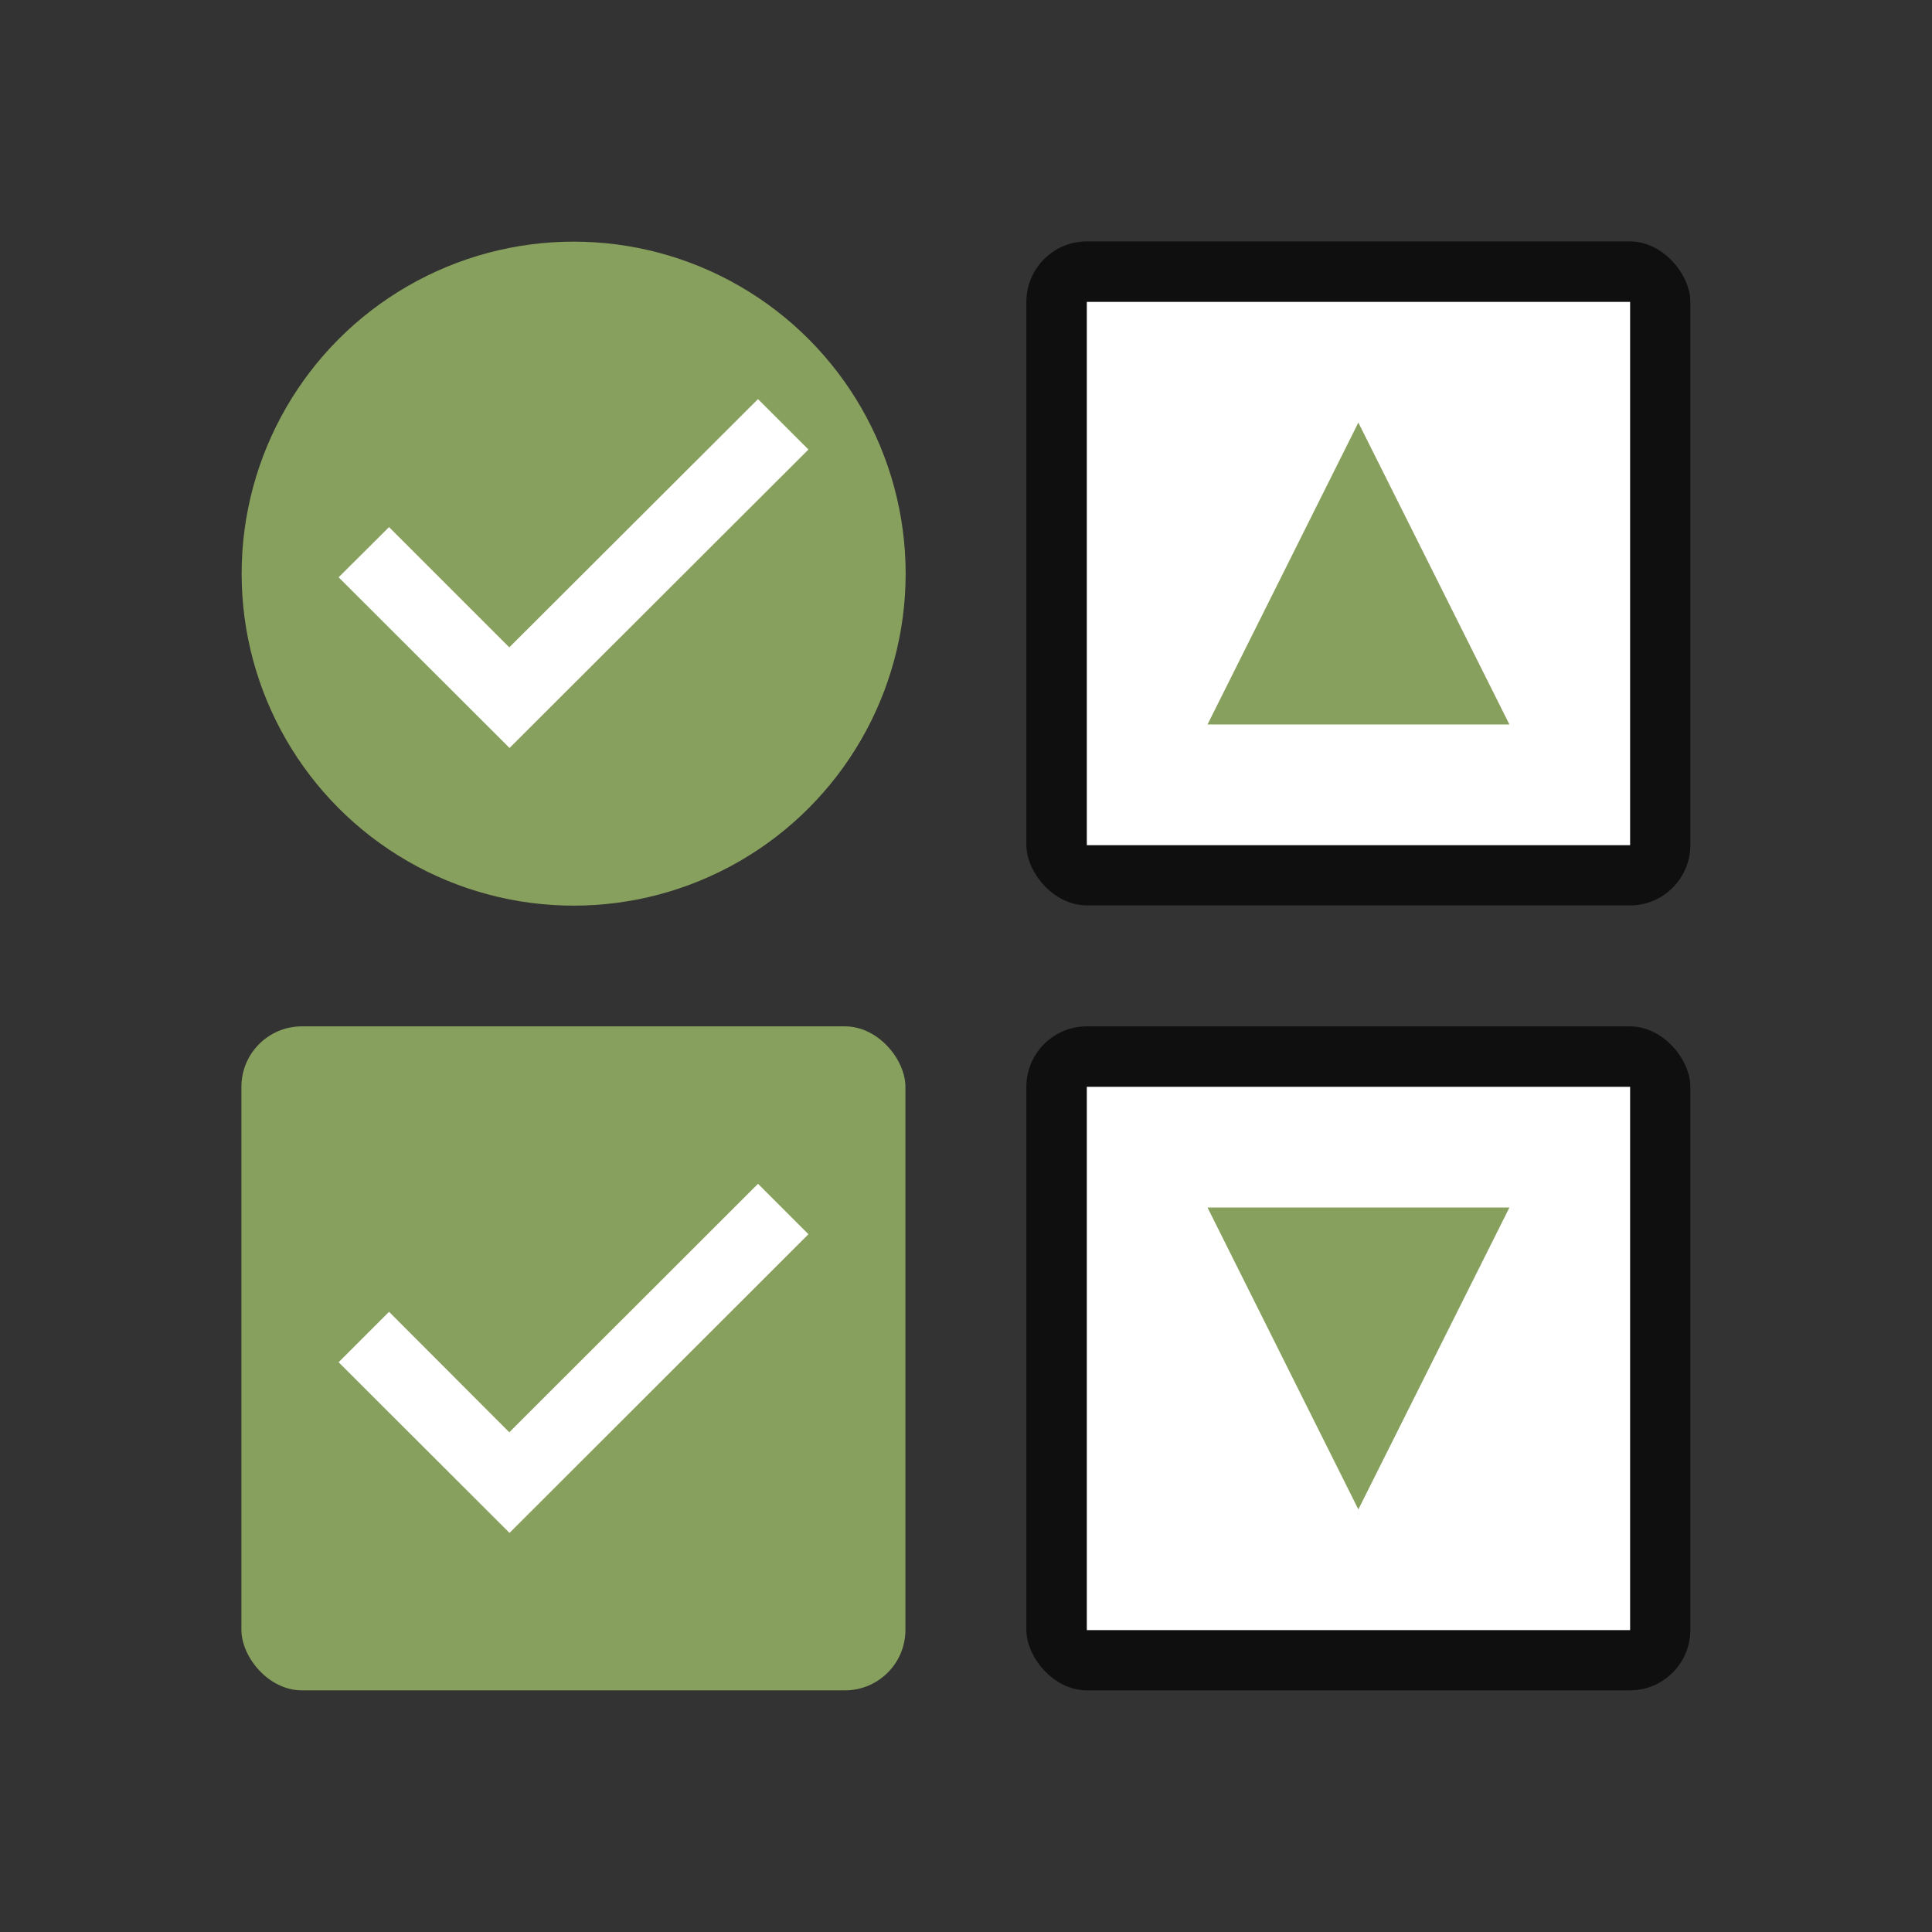 <svg xmlns="http://www.w3.org/2000/svg" height="32" viewBox="0 0 8.467 8.467" width="32"><rect x="0" y="0" width="8.467" height="8.467" fill="#333333" stroke="none"/><linearGradient id="a"><stop offset="0" stop-color="#fff"/><stop offset=".125" stop-color="#fff" stop-opacity=".099"/><stop offset="1" stop-color="#fff" stop-opacity="0"/><stop offset="1" stop-color="#fff" stop-opacity=".551"/></linearGradient><rect y="1.058" x="4.498" height="2.91" width="2.91" ry=".265" opacity=".7"/><path fill="#fff" d="M4.763 1.323h2.381v2.381H4.763z"/><rect ry=".265" width="2.91" height="2.91" x="4.498" y="4.498" opacity=".7"/><path fill="#fff" d="M4.763 4.763h2.381v2.381H4.763z"/><path d="M5.953 1.852l.662 1.323H5.292" fill="#88a05d"/><circle cx="2.514" cy="2.514" r="1.455" fill="#88a05d"/><path d="M5.953 6.615l.662-1.323H5.292" fill="#88a05d"/><rect y="4.498" x="1.058" height="2.91" width="2.91" ry=".265" fill="#88a05d"/><path d="M3.322 5.188l-1.09 1.089-.527-.528-.221.221.749.748 1.31-1.309zM3.322 1.749l-1.09 1.088-.527-.527-.221.22.749.748 1.31-1.308z" style="line-height:normal;font-variant-ligatures:normal;font-variant-position:normal;font-variant-caps:normal;font-variant-numeric:normal;font-variant-alternates:normal;font-feature-settings:normal;text-indent:0;text-align:start;text-decoration-line:none;text-decoration-style:solid;text-decoration-color:#000;text-transform:none;text-orientation:mixed;white-space:normal;shape-padding:0;isolation:auto;mix-blend-mode:normal;solid-color:#000;solid-opacity:1;marker:none" color="#000" font-weight="400" font-family="sans-serif" overflow="visible" fill="#fff"/></svg>